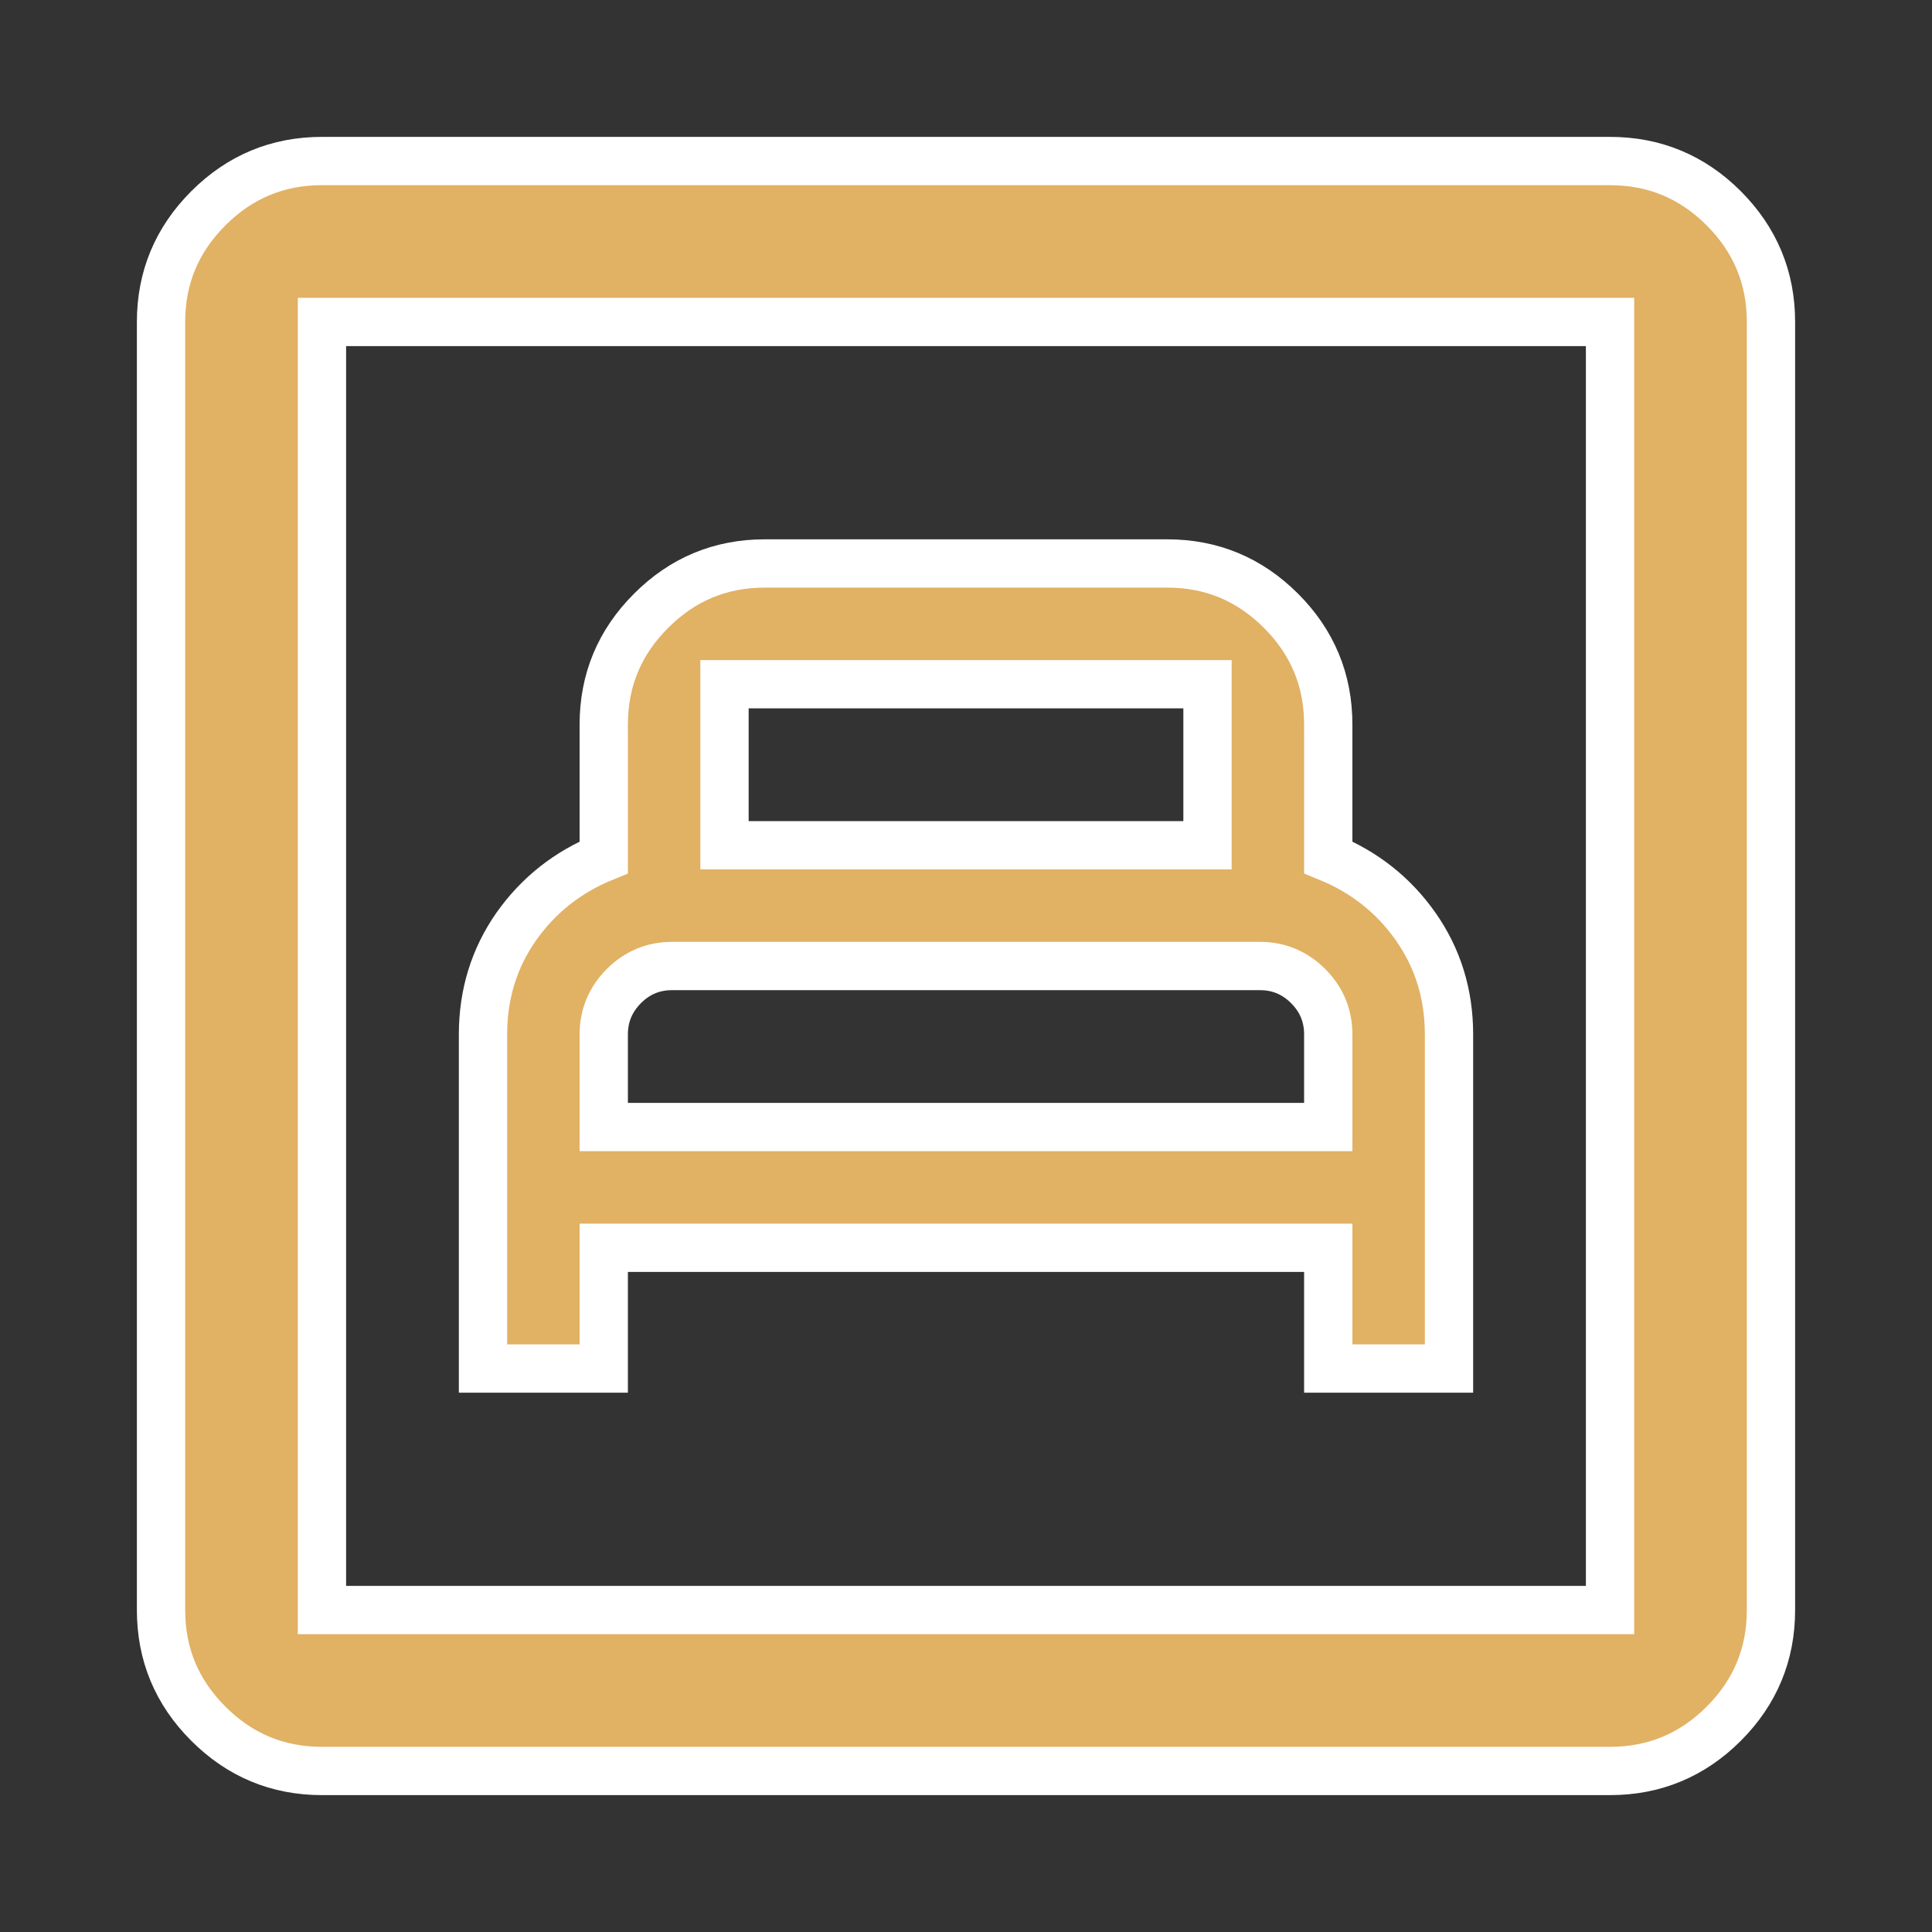 <svg width="20" height="20" viewBox="0 0 20 20" fill="none" xmlns="http://www.w3.org/2000/svg">
<rect x="0" y="0" width="20" height="20" fill="#333333" stroke="none"/>
<path d="M5 14.167H6.25V12.917H13.75V14.167H15V10.708C15 10.292 14.885 9.92 14.656 9.593C14.427 9.267 14.125 9.028 13.75 8.875V7.5C13.75 7.042 13.587 6.649 13.261 6.323C12.934 5.996 12.542 5.833 12.083 5.833H7.917C7.458 5.833 7.066 5.996 6.74 6.323C6.413 6.649 6.25 7.042 6.25 7.5V8.875C5.875 9.028 5.573 9.267 5.343 9.593C5.115 9.92 5 10.292 5 10.708V14.167ZM6.25 11.667V10.708C6.25 10.514 6.32 10.347 6.458 10.208C6.597 10.069 6.764 10 6.958 10H13.042C13.236 10 13.403 10.069 13.542 10.208C13.681 10.347 13.75 10.514 13.75 10.708V11.667H6.25ZM7.5 8.75V7.083H12.5V8.75H7.5ZM3.333 18.333C2.875 18.333 2.483 18.17 2.157 17.844C1.83 17.518 1.667 17.125 1.667 16.667V3.333C1.667 2.875 1.83 2.483 2.157 2.156C2.483 1.83 2.875 1.667 3.333 1.667H16.667C17.125 1.667 17.518 1.83 17.844 2.156C18.17 2.483 18.333 2.875 18.333 3.333V16.667C18.333 17.125 18.17 17.518 17.844 17.844C17.518 18.17 17.125 18.333 16.667 18.333H3.333ZM3.333 16.667H16.667V3.333H3.333V16.667ZM3.333 16.667V3.333V16.667Z" fill="#E1B164" stroke="white" stroke-width="0.5"/>
</svg>
